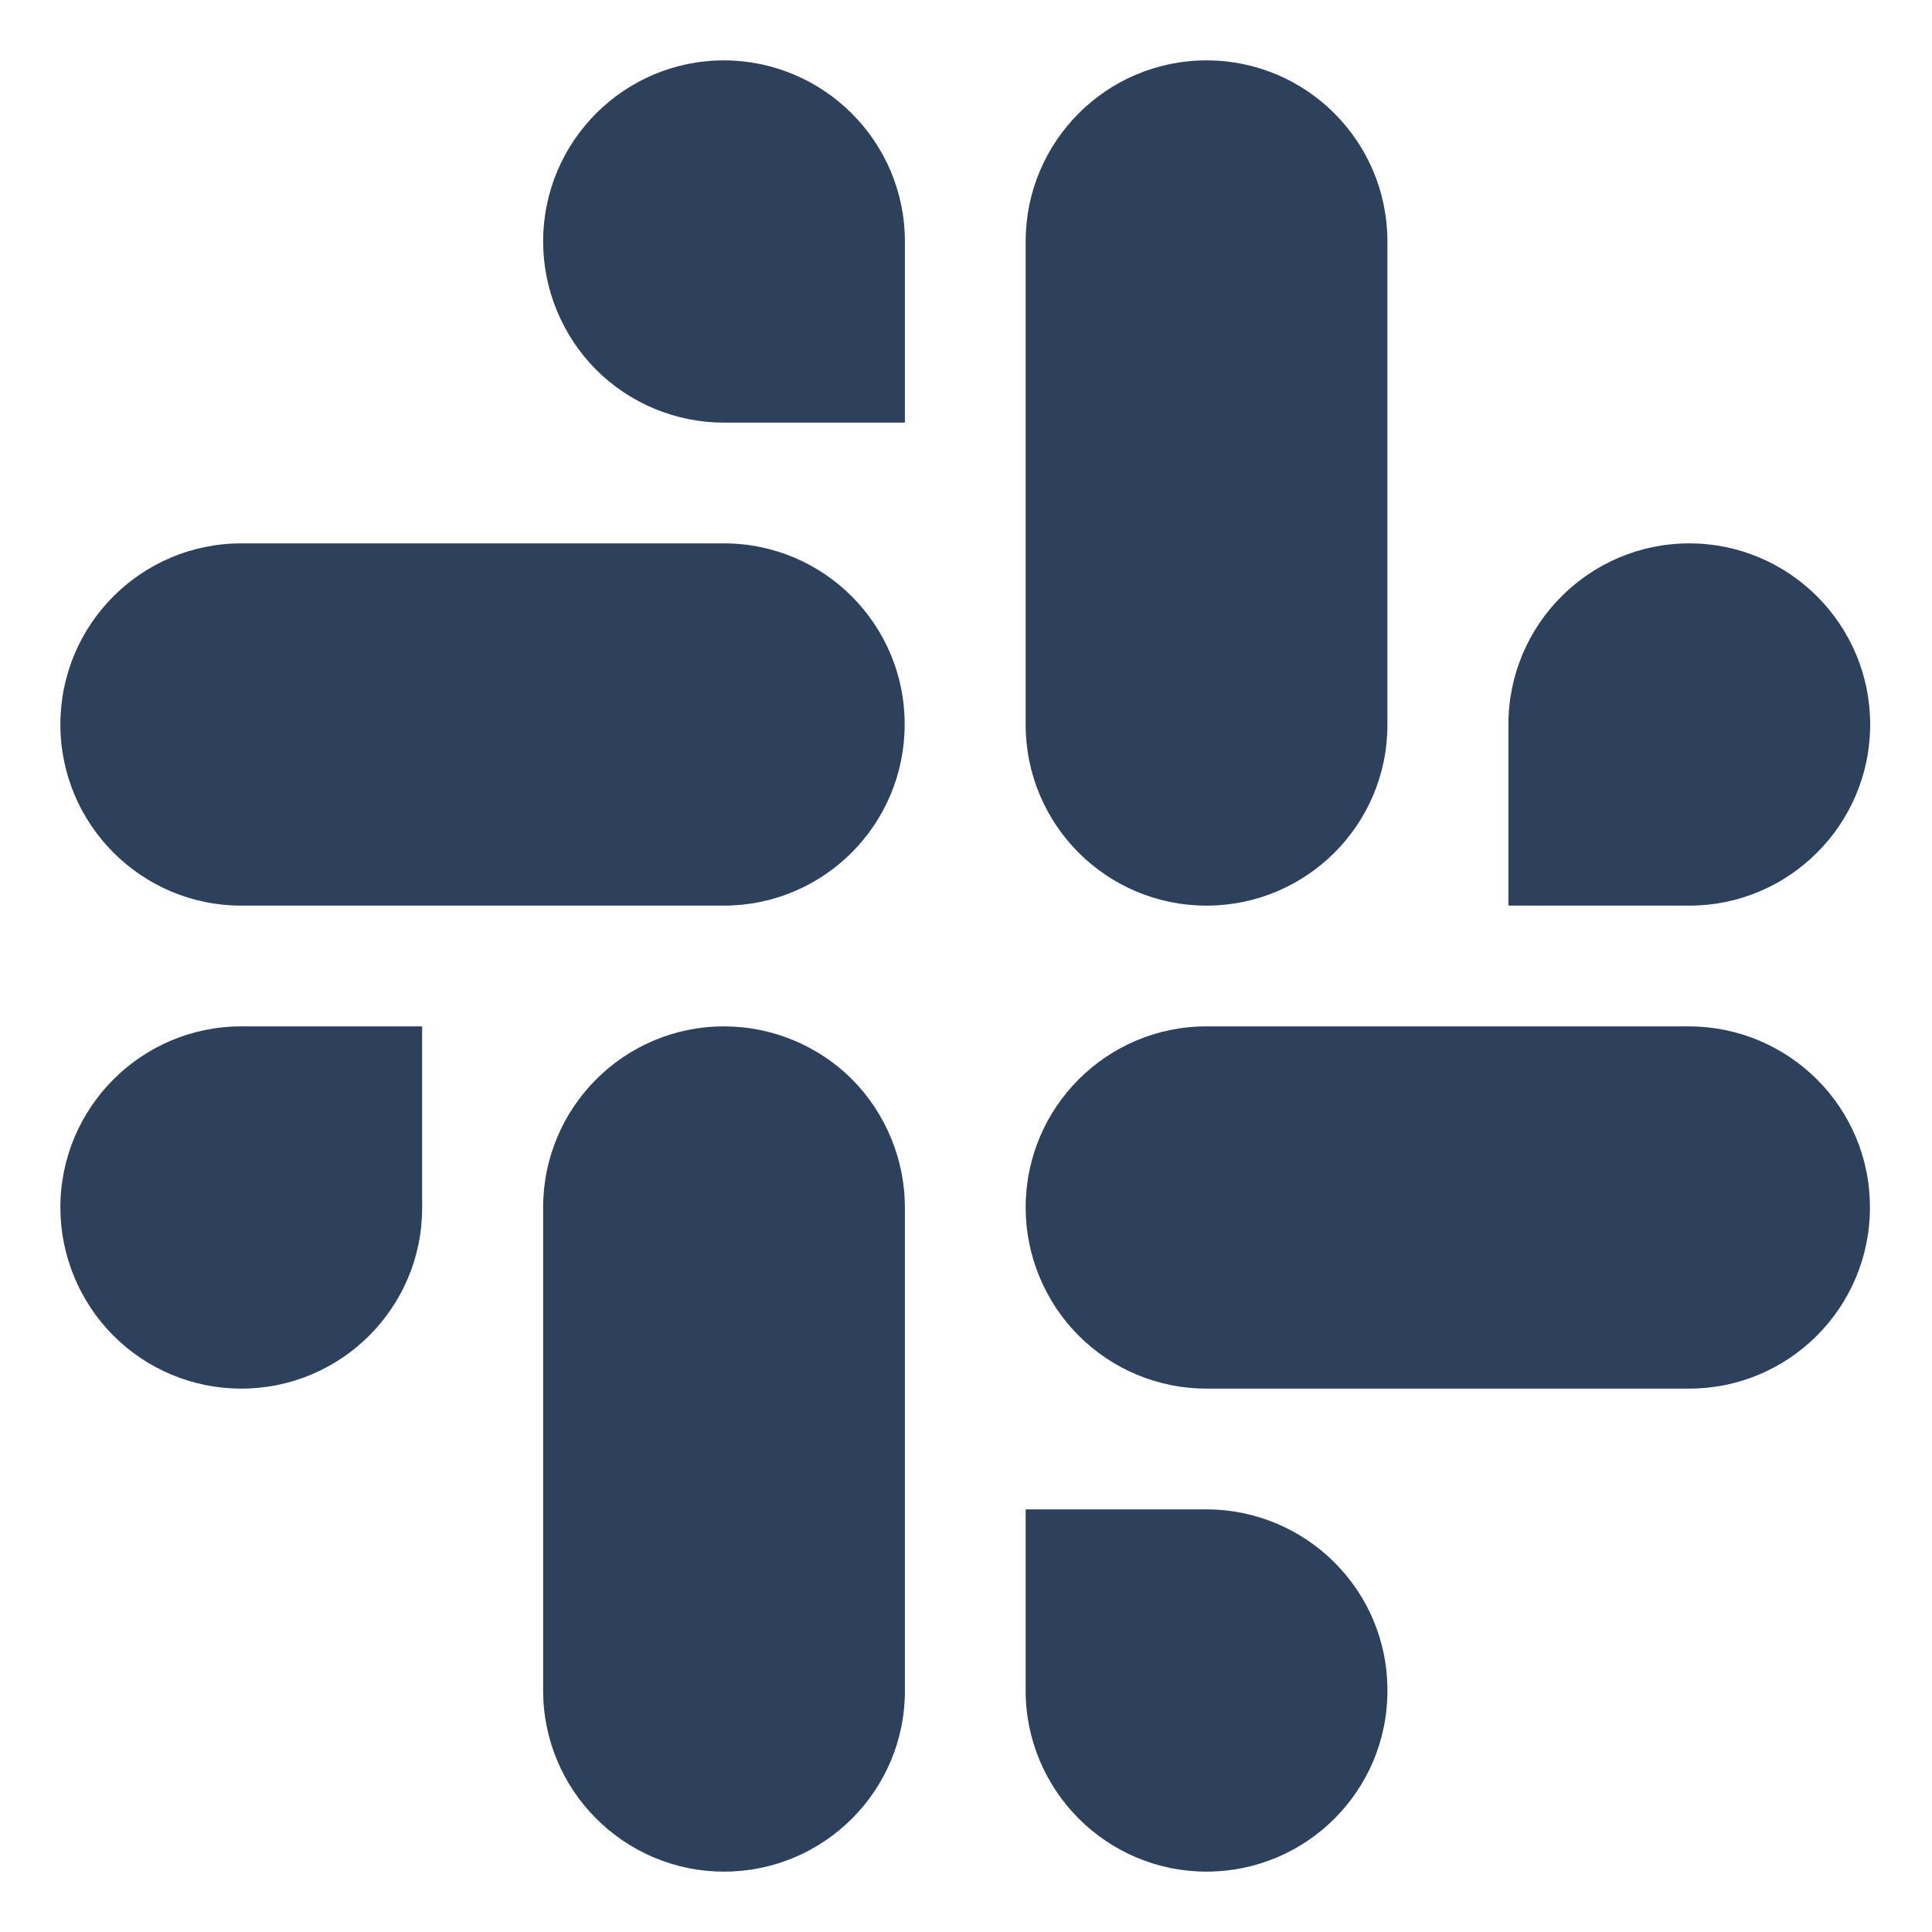 <svg width="16" height="16" viewBox="0 0 16 16" fill="none" xmlns="http://www.w3.org/2000/svg">
<path d="M5.996 0.5C5.168 0.5 4.498 1.172 4.498 2C4.498 2.396 4.656 2.779 4.936 3.061C5.217 3.342 5.598 3.5 5.996 3.5H7.494V2C7.494 1.174 6.824 0.502 5.996 0.5ZM5.996 4.5H1.998C1.17 4.5 0.5 5.172 0.5 6C0.5 6.828 1.172 7.5 1.998 7.5H5.994C6.822 7.5 7.492 6.828 7.492 6C7.494 5.172 6.822 4.5 5.996 4.5ZM9.992 7.5C10.82 7.5 11.492 6.828 11.49 6V2C11.49 1.172 10.82 0.5 9.992 0.5C9.164 0.5 8.494 1.172 8.494 2V6C8.494 6.83 9.164 7.5 9.992 7.5ZM15.488 6C15.488 5.172 14.816 4.5 13.99 4.5C13.164 4.5 12.492 5.172 12.492 6V7.5H13.99C14.816 7.5 15.488 6.828 15.488 6ZM13.988 8.5H9.992C9.164 8.5 8.494 9.172 8.494 10C8.494 10.396 8.652 10.779 8.932 11.06C9.213 11.342 9.594 11.5 9.992 11.5H13.988C14.816 11.5 15.486 10.828 15.486 10C15.488 9.172 14.816 8.502 13.988 8.5ZM9.992 12.5H8.494V14C8.494 14.828 9.166 15.5 9.992 15.5C10.82 15.5 11.492 14.828 11.49 14C11.492 13.172 10.82 12.502 9.992 12.5ZM5.996 8.5C5.168 8.5 4.498 9.172 4.498 10V14C4.498 14.828 5.17 15.5 5.996 15.5C6.824 15.5 7.496 14.828 7.494 14V10C7.494 9.604 7.336 9.221 7.057 8.939C6.775 8.658 6.393 8.5 5.996 8.5ZM0.5 10C0.5 10.396 0.658 10.779 0.938 11.06C1.219 11.342 1.6 11.5 1.998 11.5C2.826 11.5 3.498 10.828 3.496 10V8.5H1.998C1.172 8.5 0.5 9.172 0.5 10Z" fill="#2D415C"/>
</svg>
